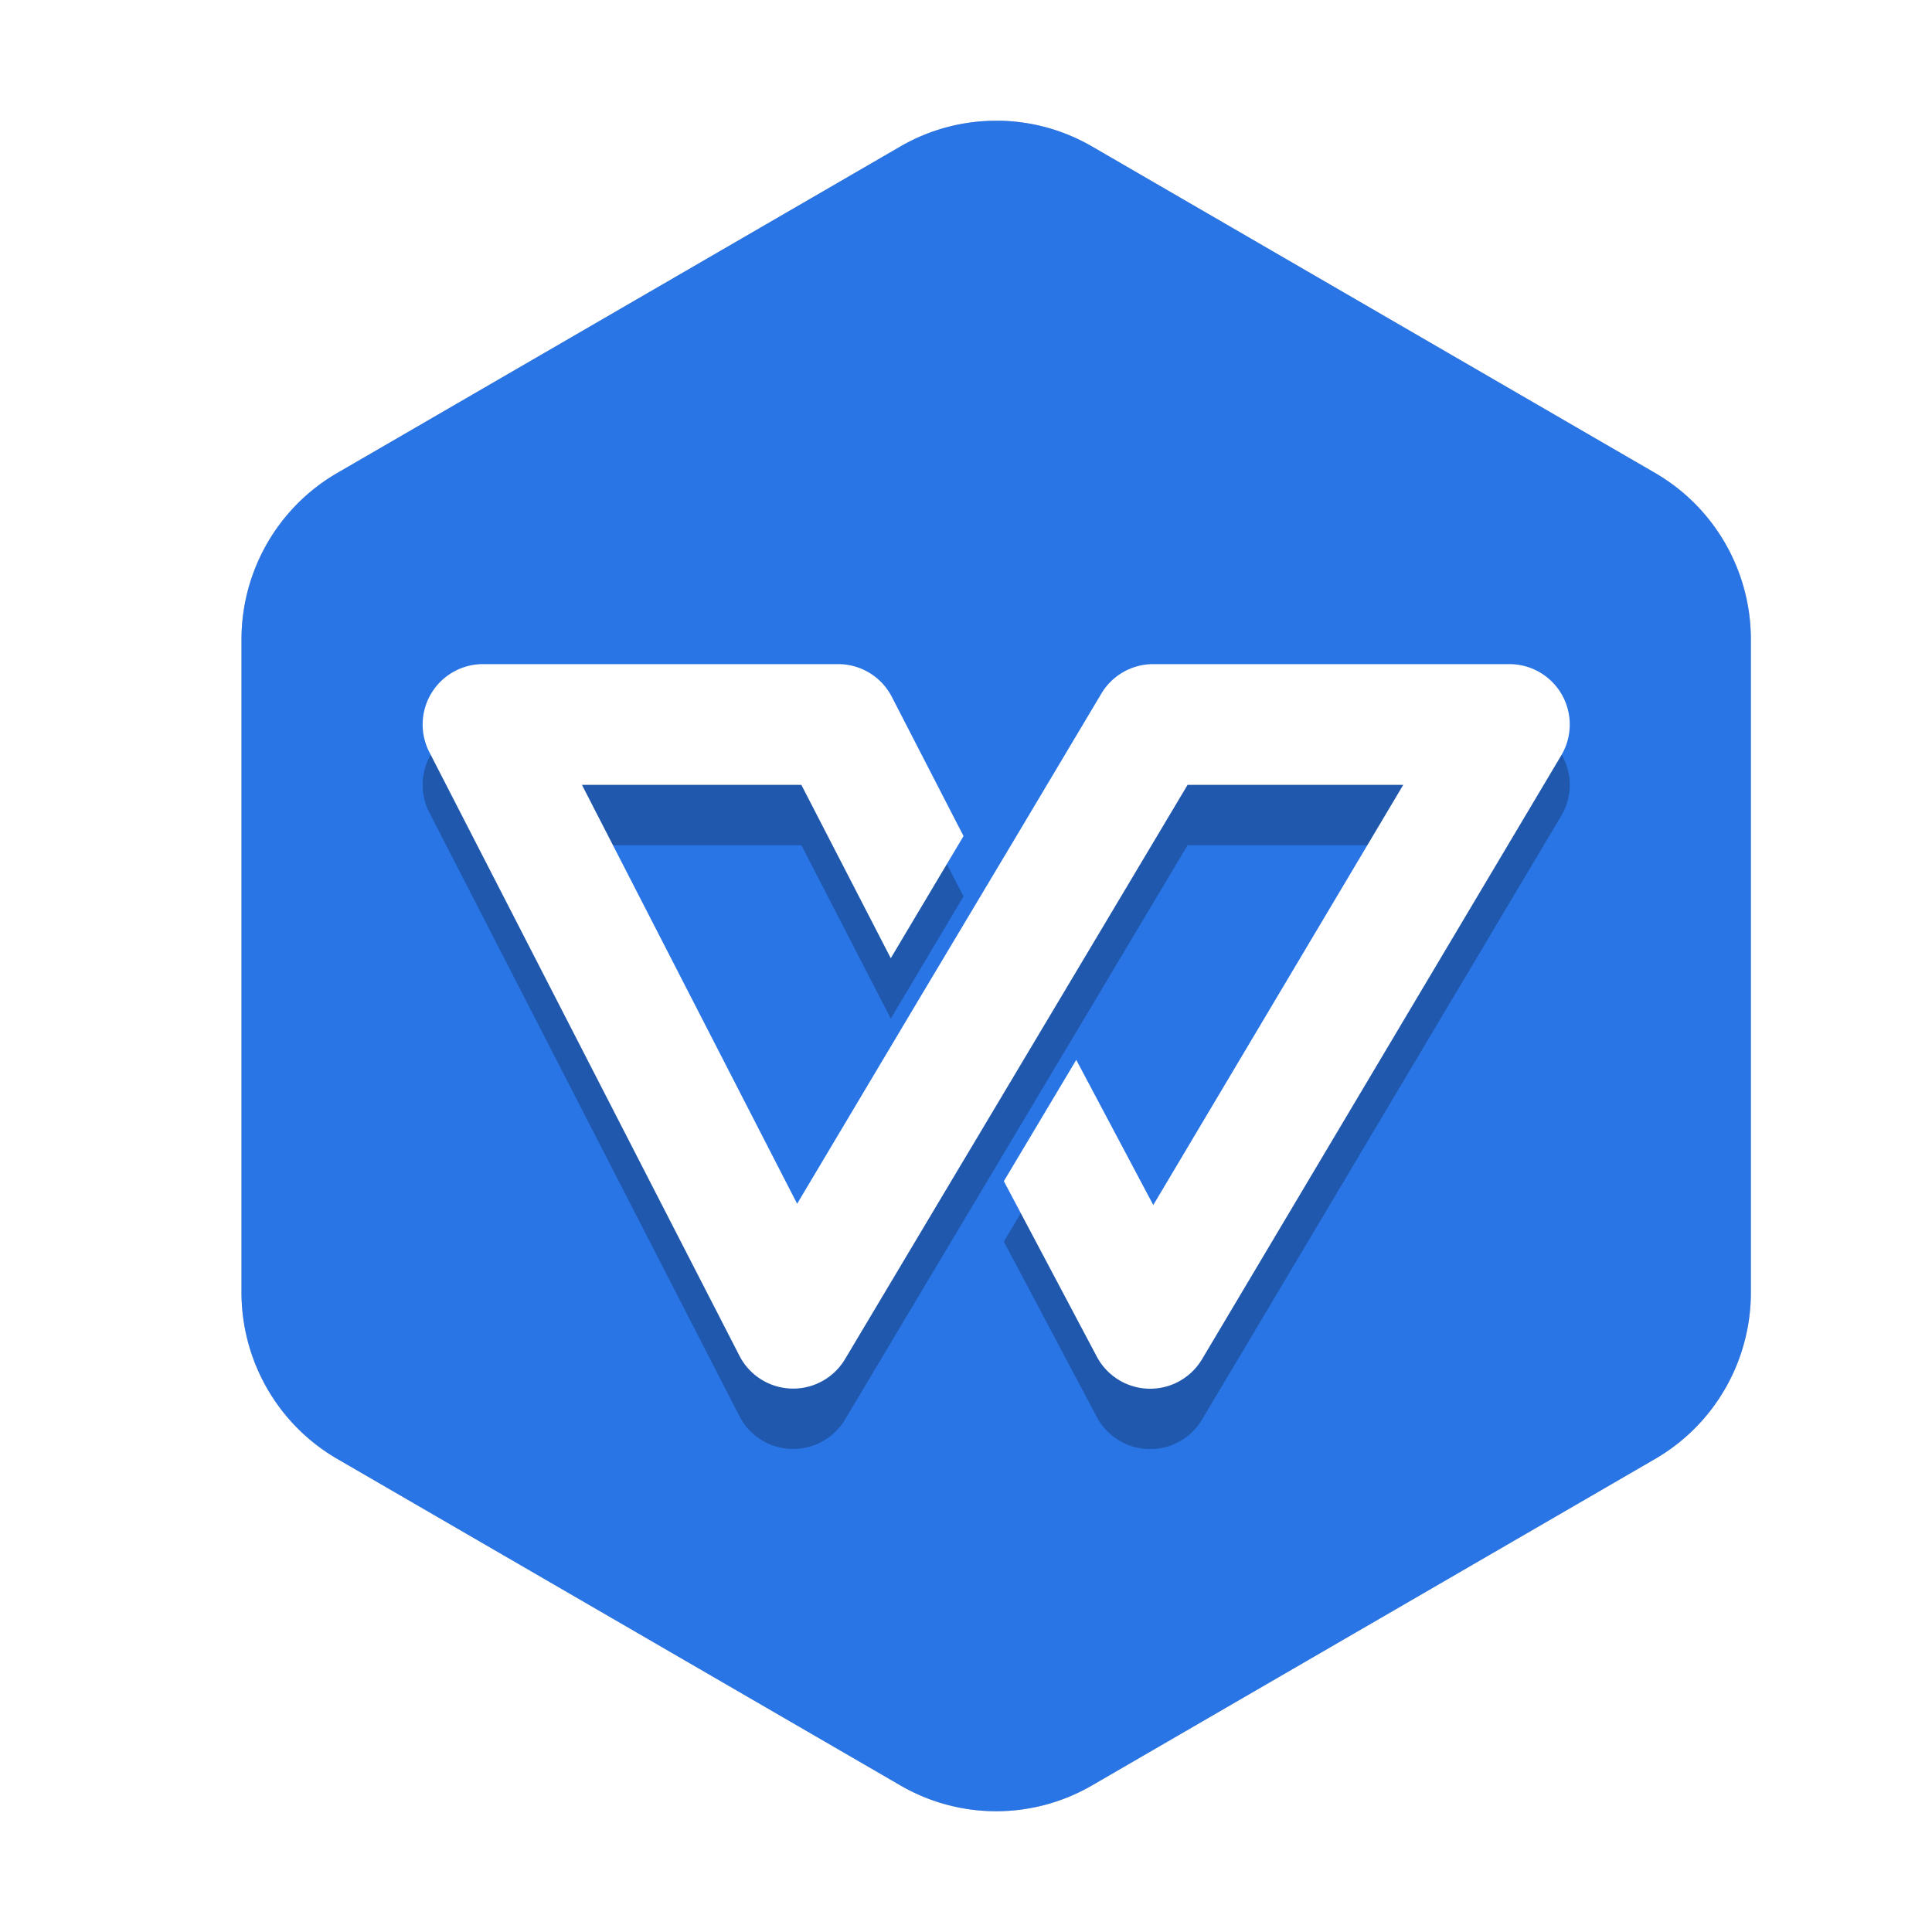 <?xml version="1.0" encoding="UTF-8" standalone="no"?>
<svg
   xmlns:dc="http://purl.org/dc/elements/1.1/"
   xmlns:cc="http://creativecommons.org/ns#"
   xmlns:rdf="http://www.w3.org/1999/02/22-rdf-syntax-ns#"
   xmlns:svg="http://www.w3.org/2000/svg"
   xmlns="http://www.w3.org/2000/svg"
   xmlns:sodipodi="http://sodipodi.sourceforge.net/DTD/sodipodi-0.dtd"
   xmlns:inkscape="http://www.inkscape.org/namespaces/inkscape"
   inkscape:version="1.0 (4035a4fb49, 2020-05-01)"
   sodipodi:docname="wps-office2019-kprometheus.svg"
   id="svg12"
   version="1"
   height="32"
   width="32">
  <defs
     id="defs16">
    <filter
       height="1.279"
       y="-0.139"
       width="1.176"
       x="-0.088"
       id="filter3159"
       style="color-interpolation-filters:sRGB"
       inkscape:collect="always">
      <feGaussianBlur
         id="feGaussianBlur3161"
         stdDeviation="0.698"
         inkscape:collect="always" />
    </filter>
    <filter
       height="1.204"
       y="-0.102"
       width="1.229"
       x="-0.114"
       id="filter3163"
       style="color-interpolation-filters:sRGB"
       inkscape:collect="always">
      <feGaussianBlur
         id="feGaussianBlur3165"
         stdDeviation="1.192"
         inkscape:collect="always" />
    </filter>
  </defs>
  <sodipodi:namedview
     inkscape:current-layer="svg12"
     inkscape:window-maximized="1"
     inkscape:window-y="0"
     inkscape:window-x="0"
     inkscape:cy="16"
     inkscape:cx="16"
     inkscape:zoom="24.375"
     showgrid="false"
     id="namedview14"
     inkscape:window-height="1002"
     inkscape:window-width="1920"
     inkscape:pageshadow="2"
     inkscape:pageopacity="0"
     guidetolerance="10"
     gridtolerance="10"
     objecttolerance="10"
     borderopacity="1"
     bordercolor="#666666"
     pagecolor="#ffffff" />
  <path
     id="path2"
     d="m 16.575,2 v 0.001 a 3.171,3.184 0 0 0 -1.66,0.424 L 5.586,7.834 A 3.171,3.184 0 0 0 4,10.591 v 10.817 a 3.171,3.184 0 0 0 1.586,2.756 l 9.329,5.409 a 3.171,3.184 0 0 0 3.171,0 l 9.329,-5.409 A 3.171,3.184 0 0 0 29,21.409 V 10.591 A 3.171,3.184 0 0 0 27.414,7.834 L 18.086,2.425 A 3.171,3.184 0 0 0 16.575,2 Z"
     style="opacity:0.5;filter:url(#filter3163)" />
  <path
     id="path4"
     d="m 16.575,2 v 0.001 a 3.171,3.184 0 0 0 -1.66,0.424 L 5.586,7.834 A 3.171,3.184 0 0 0 4,10.591 v 10.817 a 3.171,3.184 0 0 0 1.586,2.756 l 9.329,5.409 a 3.171,3.184 0 0 0 3.171,0 l 9.329,-5.409 A 3.171,3.184 0 0 0 29,21.409 V 10.591 A 3.171,3.184 0 0 0 27.414,7.834 L 18.086,2.425 A 3.171,3.184 0 0 0 16.575,2 Z"
     style="fill:#2975e6" />
  <path
     id="path6"
     d="m 8,12 a 1,1 0 0 0 -0.889,1.457 l 5.137,10 a 1,1 0 0 0 1.748,0.055 l 1.789,-3 0.432,-0.723 1.199,-2.01 0.818,-1.371 L 19.67,14 h 3.572 l -4.141,6.959 -1.275,-2.404 -1.199,2.01 1.539,2.904 a 1,1 0 0 0 1.744,0.043 l 5.949,-10 A 1,1 0 0 0 25,12 h -5.898 a 1,1 0 0 0 -0.859,0.488 l -1.432,2.4 -0.445,0.746 -1.207,2.021 -0.719,1.207 L 13.203,20.938 9.639,14 h 3.635 l 1.48,2.871 1.205,-2.023 -1.188,-2.307 A 1,1 0 0 0 13.883,12 Z"
     style="opacity:0.5;filter:url(#filter3159)" />
  <path
     id="path8"
     d="M 8 11 A 1 1 0 0 0 7.111 12.457 L 12.248 22.457 A 1 1 0 0 0 13.996 22.512 L 15.785 19.512 L 16.217 18.789 L 17.416 16.779 L 18.234 15.408 L 19.67 13 L 23.242 13 L 19.102 19.959 L 17.826 17.555 L 16.627 19.564 L 18.166 22.469 A 1 1 0 0 0 19.91 22.512 L 25.859 12.512 A 1 1 0 0 0 25 11 L 19.102 11 A 1 1 0 0 0 18.242 11.488 L 16.811 13.889 L 16.365 14.635 L 15.158 16.656 L 14.439 17.863 L 13.203 19.938 L 9.639 13 L 13.273 13 L 14.754 15.871 L 15.959 13.848 L 14.771 11.541 A 1 1 0 0 0 13.883 11 L 8 11 z"
     style="fill:#ffffff" />
</svg>
